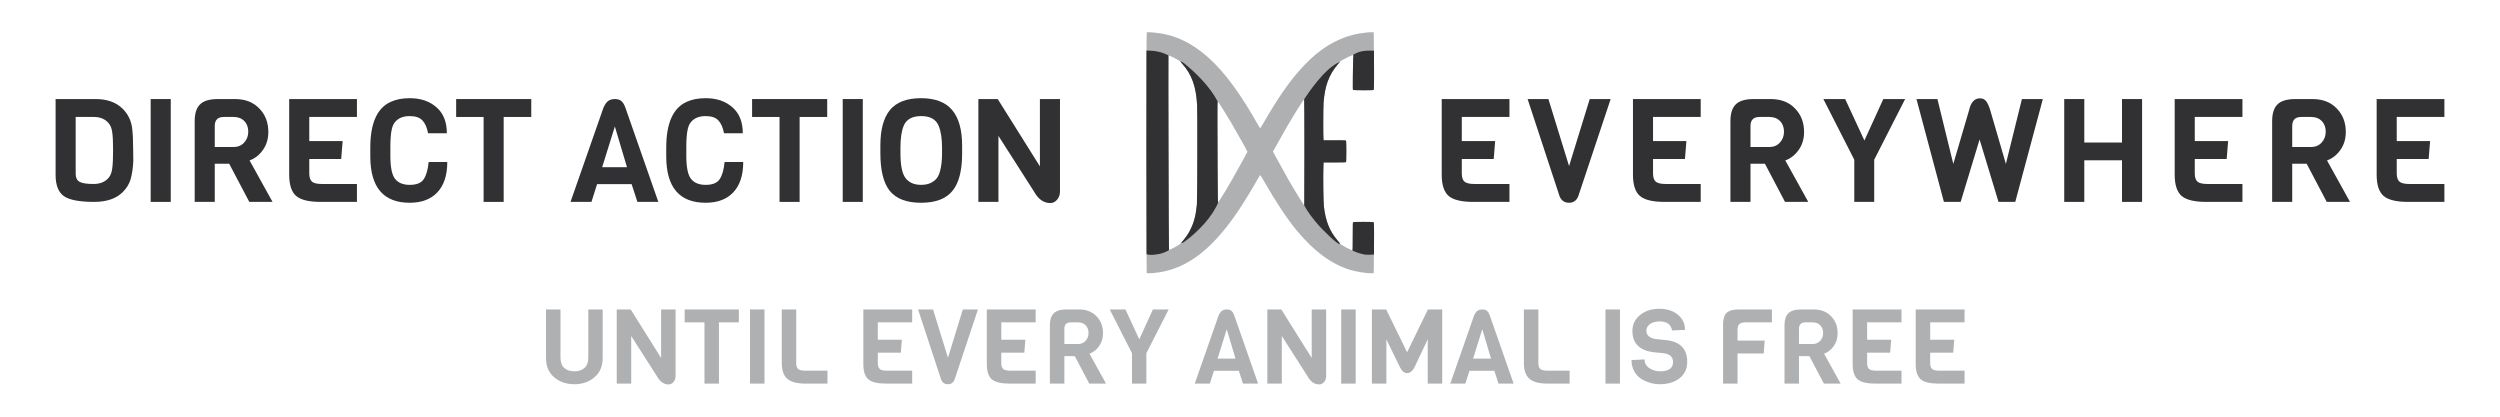 <?xml version="1.0" encoding="UTF-8" standalone="no"?>
<!-- Created with Inkscape (http://www.inkscape.org/) -->

<svg
   xmlns:dc="http://purl.org/dc/elements/1.1/"
   xmlns:cc="http://creativecommons.org/ns#"
   xmlns:rdf="http://www.w3.org/1999/02/22-rdf-syntax-ns#"
   xmlns:svg="http://www.w3.org/2000/svg"
   xmlns="http://www.w3.org/2000/svg"
   version="1.1"
   width="9000"
   height="1500"
   id="svg2">
  <defs
     id="defs6" />
  <g
     id="text2998-5"
     style="font-size:270.129px;font-style:normal;font-weight:normal;line-height:125%;letter-spacing:0px;word-spacing:0px;fill:#afb0b2;fill-opacity:1;stroke:none;font-family:Sans">
    <path
       d="m 2169.64,1113.982 0,175.489 c -2e-4,28.998 -9.875,51.872 -29.623,68.621 -19.499,16.749 -43.622,25.123 -72.371,25.123 -28.748,0 -52.997,-8.374 -72.746,-25.123 -19.499,-16.749 -29.248,-39.623 -29.248,-68.621 l 0,-175.489 52.122,0 0,173.614 c -10e-5,16.499 4.5,28.873 13.499,37.123 9.249,8 21.374,11.999 36.373,11.999 14.999,1e-4 27.123,-4 36.373,-11.999 9.249,-8.249 13.874,-20.624 13.874,-37.123 l 0,-173.614 51.747,0"
       id="path2992"
       style="font-size:374.977px;font-variant:normal;font-stretch:normal;fill:#afb0b2;font-family:Viga;-inkscape-font-specification:Viga" />
    <path
       d="m 2432.112,1113.982 0,239.985 c -3e-4,8.249 -2.5,15.374 -7.5,21.374 -5,5.75 -10.874,8.624 -17.624,8.624 -17.249,0 -31.373,-9.999 -42.372,-29.998 l -92.244,-144.366 0,171.364 -52.122,0 0,-266.983 50.247,0 109.493,174.739 0,-174.739 52.122,0"
       id="path2994"
       style="font-size:374.977px;font-variant:normal;font-stretch:normal;fill:#afb0b2;font-family:Viga;-inkscape-font-specification:Viga" />
    <path
       d="m 2659.805,1160.479 -71.621,0 0,220.486 -52.122,0 0,-220.486 -71.246,0 0,-46.497 194.988,0 0,46.497"
       id="path2996"
       style="font-size:374.977px;font-variant:normal;font-stretch:normal;fill:#afb0b2;font-family:Viga;-inkscape-font-specification:Viga" />
    <path
       d="m 2752.166,1380.965 -52.122,0 0,-266.983 52.122,0 0,266.983"
       id="path2998"
       style="font-size:374.977px;font-variant:normal;font-stretch:normal;fill:#afb0b2;font-family:Viga;-inkscape-font-specification:Viga" />
    <path
       d="m 2978.91,1380.965 -79.495,0 c -29.998,0 -51.747,-5.75 -65.246,-17.249 -13.249,-11.749 -19.874,-30.748 -19.874,-56.996 l 0,-192.738 52.122,0 0,192.738 c -10e-5,10.499 2.375,17.749 7.125,21.749 4.75,4 13.374,6 25.873,6 l 79.495,0 0,46.497"
       id="path3000"
       style="font-size:374.977px;font-variant:normal;font-stretch:normal;fill:#afb0b2;font-family:Viga;-inkscape-font-specification:Viga" />
    <path
       d="m 3283.843,1380.965 -94.494,0 c -29.998,0 -51.122,-5.125 -63.371,-15.374 -11.999,-10.499 -17.999,-28.873 -17.999,-55.122 l 0,-196.488 175.864,0 0,46.497 -123.742,0 0,62.621 86.62,0 -3.75,46.497 -82.87,0 0,37.123 c -10e-5,10.499 2.375,17.749 7.125,21.749 4.75,4 13.374,6 25.873,6 l 90.744,0 0,46.497"
       id="path3002"
       style="font-size:374.977px;font-variant:normal;font-stretch:normal;fill:#afb0b2;font-family:Viga;-inkscape-font-specification:Viga" />
    <path
       d="m 3520.629,1113.982 -83.995,251.984 c -4.5,11.499 -12.499,17.249 -23.998,17.249 -11.999,0 -20.249,-5.75 -24.748,-17.249 l -82.87,-251.984 53.997,0 53.622,173.989 53.622,-173.989 54.372,0"
       id="path3004"
       style="font-size:374.977px;font-variant:normal;font-stretch:normal;fill:#afb0b2;font-family:Viga;-inkscape-font-specification:Viga" />
    <path
       d="m 3728.395,1380.965 -94.494,0 c -29.998,0 -51.122,-5.125 -63.371,-15.374 -11.999,-10.499 -17.999,-28.873 -17.999,-55.122 l 0,-196.488 175.864,0 0,46.497 -123.742,0 0,62.621 86.62,0 -3.75,46.497 -82.87,0 0,37.123 c -10e-5,10.499 2.375,17.749 7.125,21.749 4.75,4 13.374,6 25.873,6 l 90.744,0 0,46.497"
       id="path3006"
       style="font-size:374.977px;font-variant:normal;font-stretch:normal;fill:#afb0b2;font-family:Viga;-inkscape-font-specification:Viga" />
    <path
       d="m 3981.68,1380.965 -60.371,0 -52.122,-98.994 -37.498,0 0,98.994 -52.122,0 0,-209.612 c -10e-5,-19.998 4.625,-34.498 13.874,-43.497 9.249,-9.249 24.748,-13.874 46.497,-13.874 l 44.247,0 c 26.498,2e-4 47.497,8.125 62.996,24.373 15.749,15.999 23.623,36.373 23.624,61.121 -3e-4,17.999 -4.75,33.623 -14.249,46.872 -9.25,12.999 -20.749,21.999 -34.498,26.998 l 59.621,107.618 m -100.869,-142.491 c 10.999,10e-5 19.999,-3.75 26.998,-11.249 7.249,-7.749 10.874,-17.249 10.874,-28.498 -2e-4,-11.499 -3.5,-20.748 -10.499,-27.748 -6.75,-6.999 -15.874,-10.499 -27.373,-10.499 l -25.873,0 c -15.499,2e-4 -23.249,7.875 -23.248,23.623 l 0,54.372 49.122,0"
       id="path3008"
       style="font-size:374.977px;font-variant:normal;font-stretch:normal;fill:#afb0b2;font-family:Viga;-inkscape-font-specification:Viga" />
    <path
       d="m 4207.153,1113.982 -80.245,157.49 0,109.493 -51.747,0 0,-109.493 -80.245,-157.49 56.621,0 49.872,107.618 49.122,-107.618 56.621,0"
       id="path3010"
       style="font-size:374.977px;font-variant:normal;font-stretch:normal;fill:#afb0b2;font-family:Viga;-inkscape-font-specification:Viga" />
    <path
       d="m 4529.141,1380.965 -54.372,0 -14.999,-46.122 -89.62,0 -14.624,46.122 -54.372,0 85.495,-244.485 c 3.75,-8.499 7.874,-14.374 12.374,-17.624 4.75,-3.25 10.499,-4.875 17.249,-4.875 6.749,2e-4 12.124,1.5 16.124,4.5 4.25,3 7.999,9 11.249,17.999 l 85.495,244.485 m -81.37,-89.995 -31.498,-105.743 -32.998,105.743 64.496,0"
       id="path3012"
       style="font-size:374.977px;font-variant:normal;font-stretch:normal;fill:#afb0b2;font-family:Viga;-inkscape-font-specification:Viga" />
    <path
       d="m 4774.252,1113.982 0,239.985 c -2e-4,8.249 -2.5,15.374 -7.5,21.374 -5,5.75 -10.875,8.624 -17.624,8.624 -17.249,0 -31.373,-9.999 -42.372,-29.998 l -92.244,-144.366 0,171.364 -52.122,0 0,-266.983 50.247,0 109.493,174.739 0,-174.739 52.122,0"
       id="path3015"
       style="font-size:374.977px;font-variant:normal;font-stretch:normal;fill:#afb0b2;font-family:Viga;-inkscape-font-specification:Viga" />
    <path
       d="m 4880.453,1380.965 -52.122,0 0,-266.983 52.122,0 0,266.983"
       id="path3017"
       style="font-size:374.977px;font-variant:normal;font-stretch:normal;fill:#afb0b2;font-family:Viga;-inkscape-font-specification:Viga" />
    <path
       d="m 5139.82,1221.6 -47.997,101.244 c -7,13.499 -15.749,20.249 -26.248,20.249 -10.249,10e-5 -18.874,-7.125 -25.873,-21.374 l -48.747,-100.119 0,159.365 -52.122,0 0,-266.983 51.372,0 75.37,154.115 74.995,-154.115 51.372,0 0,266.983 -52.122,0 0,-159.365"
       id="path3019"
       style="font-size:374.977px;font-variant:normal;font-stretch:normal;fill:#afb0b2;font-family:Viga;-inkscape-font-specification:Viga" />
    <path
       d="m 5449.006,1380.965 -54.372,0 -14.999,-46.122 -89.62,0 -14.624,46.122 -54.372,0 85.495,-244.485 c 3.75,-8.499 7.874,-14.374 12.374,-17.624 4.75,-3.25 10.499,-4.875 17.249,-4.875 6.749,2e-4 12.124,1.5 16.124,4.5 4.25,3 7.999,9 11.249,17.999 l 85.495,244.485 m -81.37,-89.995 -31.498,-105.743 -32.998,105.743 64.496,0"
       id="path3021"
       style="font-size:374.977px;font-variant:normal;font-stretch:normal;fill:#afb0b2;font-family:Viga;-inkscape-font-specification:Viga" />
    <path
       d="m 5650.62,1380.965 -79.495,0 c -29.998,0 -51.747,-5.75 -65.246,-17.249 -13.249,-11.749 -19.874,-30.748 -19.874,-56.996 l 0,-192.738 52.122,0 0,192.738 c -10e-5,10.499 2.375,17.749 7.125,21.749 4.75,4 13.374,6 25.873,6 l 79.495,0 0,46.497"
       id="path3023"
       style="font-size:374.977px;font-variant:normal;font-stretch:normal;fill:#afb0b2;font-family:Viga;-inkscape-font-specification:Viga" />
    <path
       d="m 5831.81,1380.965 -52.122,0 0,-266.983 52.122,0 0,266.983"
       id="path3025"
       style="font-size:374.977px;font-variant:normal;font-stretch:normal;fill:#afb0b2;font-family:Viga;-inkscape-font-specification:Viga" />
    <path
       d="m 6073.928,1302.22 c -2e-4,25.248 -9.25,45.122 -27.748,59.621 -18.499,14.249 -42.123,21.374 -70.871,21.374 -22.749,0 -44.747,-6.25 -65.996,-18.749 -10.499,-6.5 -19.124,-15.624 -25.873,-27.373 -6.75,-11.999 -10.124,-25.623 -10.124,-40.873 l 47.247,-2.25 c -1e-4,13.499 5.75,23.998 17.249,31.498 11.499,7.5 24.248,11.249 38.248,11.249 31.248,1e-4 46.872,-10.999 46.872,-32.998 -1e-4,-17.999 -10.624,-28.623 -31.873,-31.873 l -43.497,-4.5 c -21.749,-3.25 -38.998,-10.999 -51.747,-23.249 -12.749,-12.249 -19.124,-29.873 -19.124,-52.872 0,-22.998 9.124,-41.997 27.373,-56.996 18.249,-14.999 41.247,-22.498 68.996,-22.499 27.998,3e-4 50.497,7.125 67.496,21.374 16.999,13.999 25.498,32.123 25.498,54.372 l -46.497,2.25 c -4.25,-21.748 -18.874,-32.623 -43.872,-32.623 -15.249,2e-4 -27.248,3.25 -35.998,9.749 -8.5,6.5 -12.749,14.249 -12.749,23.249 -1e-4,8.75 3.125,15.749 9.374,20.999 6.25,5 13.999,8.125 23.249,9.374 l 42.747,4.5 c 47.747,6.5 71.62,32.248 71.621,77.245"
       id="path3027"
       style="font-size:374.977px;font-variant:normal;font-stretch:normal;fill:#afb0b2;font-family:Viga;-inkscape-font-specification:Viga" />
    <path
       d="m 6378.866,1160.479 -94.119,0 c -10.999,2e-4 -18.749,2.125 -23.249,6.375 -4.25,4.25 -6.375,11.624 -6.375,22.124 l 0,37.123 97.869,0 -3.75,46.497 -94.119,0 0,108.368 -52.122,0 0,-212.612 c 0,-19.748 4.25,-33.748 12.749,-41.997 8.749,-8.249 23.623,-12.374 44.622,-12.374 l 118.493,0 0,46.497"
       id="path3029"
       style="font-size:374.977px;font-variant:normal;font-stretch:normal;fill:#afb0b2;font-family:Viga;-inkscape-font-specification:Viga" />
    <path
       d="m 6626.292,1380.965 -60.371,0 -52.122,-98.994 -37.498,0 0,98.994 -52.122,0 0,-209.612 c 0,-19.998 4.625,-34.498 13.874,-43.497 9.249,-9.249 24.748,-13.874 46.497,-13.874 l 44.247,0 c 26.498,2e-4 47.497,8.125 62.996,24.373 15.749,15.999 23.623,36.373 23.623,61.121 -2e-4,17.999 -4.75,33.623 -14.249,46.872 -9.25,12.999 -20.749,21.999 -34.498,26.998 l 59.621,107.618 m -100.869,-142.491 c 10.999,10e-5 19.999,-3.75 26.998,-11.249 7.249,-7.749 10.874,-17.249 10.874,-28.498 -1e-4,-11.499 -3.5,-20.748 -10.499,-27.748 -6.75,-6.999 -15.874,-10.499 -27.373,-10.499 l -25.873,0 c -15.499,2e-4 -23.249,7.875 -23.249,23.623 l 0,54.372 49.122,0"
       id="path3031"
       style="font-size:374.977px;font-variant:normal;font-stretch:normal;fill:#afb0b2;font-family:Viga;-inkscape-font-specification:Viga" />
    <path
       d="m 6845.39,1380.965 -94.494,0 c -29.998,0 -51.122,-5.125 -63.371,-15.374 -11.999,-10.499 -17.999,-28.873 -17.999,-55.122 l 0,-196.488 175.864,0 0,46.497 -123.742,0 0,62.621 86.62,0 -3.75,46.497 -82.87,0 0,37.123 c -10e-5,10.499 2.375,17.749 7.125,21.749 4.75,4 13.374,6 25.873,6 l 90.744,0 0,46.497"
       id="path3033"
       style="font-size:374.977px;font-variant:normal;font-stretch:normal;fill:#afb0b2;font-family:Viga;-inkscape-font-specification:Viga" />
    <path
       d="m 7072.427,1380.965 -94.494,0 c -29.998,0 -51.122,-5.125 -63.371,-15.374 -11.999,-10.499 -17.999,-28.873 -17.999,-55.122 l 0,-196.488 175.864,0 0,46.497 -123.742,0 0,62.621 86.62,0 -3.75,46.497 -82.87,0 0,37.123 c -1e-4,10.499 2.375,17.749 7.125,21.749 4.75,4 13.374,6 25.873,6 l 90.744,0 0,46.497"
       id="path3035"
       style="font-size:374.977px;font-variant:normal;font-stretch:normal;fill:#afb0b2;font-family:Viga;-inkscape-font-specification:Viga" />
  </g>
  <g
     id="text2998"
     style="font-size:144.078px;font-style:normal;font-weight:normal;line-height:125%;letter-spacing:0px;word-spacing:0px;fill:#313133;fill-opacity:1;stroke:none;font-family:Sans">
    <path
       d="m 479.402,540.147 0.52,40.04 c -1.387,25.307 -4.507,46.627 -9.36,63.96 -4.854,17.333 -14.387,33.107 -28.6,47.32 -23.574,23.573 -57.894,35.36 -102.96,35.36 -53.04,0 -89.44,-6.933 -109.2,-20.8 -19.76,-14.213 -29.64,-39.693 -29.64,-76.44 l 0,-273 144.04,0 c 41.6,3.7e-4 74.186,11.787 97.76,35.36 19.066,19.067 30.333,42.294 33.8,69.68 2.426,19.414 3.64,45.587 3.64,78.52 m -87.88,99.32 c 6.586,-7.973 10.746,-18.893 12.48,-32.76 2.08,-14.213 3.12,-36.227 3.12,-66.04 -2.5e-4,-29.813 -1.04,-51.306 -3.12,-64.48 -1.734,-13.52 -5.894,-24.266 -12.48,-32.24 -12.48,-15.253 -30.507,-22.88 -54.08,-22.88 l -65,0 0,204.88 c -1.2e-4,13.867 4.68,23.4 14.04,28.6 9.36,5.2 26,7.8 49.92,7.8 24.266,7e-5 42.64,-7.627 55.12,-22.88"
       id="path3059"
       style="font-size:520px;font-variant:normal;font-stretch:normal;fill:#313133;font-family:Viga;-inkscape-font-specification:Viga" />
    <path
       d="m 614.707,726.827 -72.28,0 0,-370.24 72.28,0 0,370.24"
       id="path3061"
       style="font-size:520px;font-variant:normal;font-stretch:normal;fill:#313133;font-family:Viga;-inkscape-font-specification:Viga" />
    <path
       d="m 981.145,726.827 -83.72,0 -72.28,-137.28 -52,0 0,137.28 -72.28,0 0,-290.68 c -4e-5,-27.733 6.413,-47.84 19.24,-60.32 12.827,-12.826 34.32,-19.24 64.48,-19.24 l 61.36,0 c 36.746,3.7e-4 65.866,11.267 87.36,33.8 21.84,22.187 32.76,50.44 32.76,84.76 -3e-4,24.96 -6.587,46.627 -19.76,65 -12.827,18.027 -28.774,30.507 -47.84,37.44 l 82.68,149.24 m -139.88,-197.6 c 15.253,2e-4 27.733,-5.2 37.44,-15.6 10.053,-10.746 15.08,-23.92 15.08,-39.52 -2.3e-4,-15.946 -4.854,-28.773 -14.56,-38.48 -9.36,-9.706 -22.014,-14.56 -37.96,-14.56 l -35.88,0 c -21.493,3.1e-4 -32.24,10.92 -32.24,32.76 l 0,75.4 68.12,0"
       id="path3063"
       style="font-size:520px;font-variant:normal;font-stretch:normal;fill:#313133;font-family:Viga;-inkscape-font-specification:Viga" />
    <path
       d="m 1284.979,726.827 -131.04,0 c -41.6,0 -70.893,-7.107 -87.88,-21.32 -16.64,-14.56 -24.96,-40.04 -24.96,-76.44 l 0,-272.48 243.88,0 0,64.48 -171.6,0 0,86.84 120.12,0 -5.2,64.48 -114.92,0 0,51.48 c -10e-5,14.56 3.293,24.613 9.88,30.16 6.587,5.547 18.547,8.32 35.88,8.32 l 125.84,0 0,64.48"
       id="path3065"
       style="font-size:520px;font-variant:normal;font-stretch:normal;fill:#313133;font-family:Viga;-inkscape-font-specification:Viga" />
    <path
       d="m 1543.143,583.307 67.08,0 c -3e-4,47.147 -11.787,83.373 -35.36,108.68 -23.573,25.307 -56.853,37.96 -99.84,37.96 -94.64,0 -141.96,-55.64 -141.96,-166.92 l 0,-31.2 c 0,-87.706 24.267,-142.653 72.8,-164.84 19.067,-9.013 42.12,-13.52 69.16,-13.52 39.52,3.8e-4 71.587,10.92 96.2,32.76 24.96,21.494 37.44,52.694 37.44,93.6 l -67.6,0 c -3.813,-20.453 -10.573,-35.88 -20.28,-46.28 -9.707,-10.4 -24.96,-15.6 -45.76,-15.6 -24.267,3.1e-4 -42.293,7.627 -54.08,22.88 -8.32,10.747 -13.173,29.12 -14.56,55.12 -0.693,8.32 -1.04,19.587 -1.04,33.8 l 0,32.24 c -1e-4,39.867 5.547,67.08 16.64,81.64 11.44,14.56 29.12,21.84 53.04,21.84 24.267,6e-5 40.907,-6.587 49.92,-19.76 9.36,-13.52 15.427,-34.32 18.2,-62.4"
       id="path3067"
       style="font-size:520px;font-variant:normal;font-stretch:normal;fill:#313133;font-family:Viga;-inkscape-font-specification:Viga" />
    <path
       d="m 1912.562,421.067 -99.32,0 0,305.76 -72.28,0 0,-305.76 -98.8,0 0,-64.48 270.4,0 0,64.48"
       id="path3069"
       style="font-size:520px;font-variant:normal;font-stretch:normal;fill:#313133;font-family:Viga;-inkscape-font-specification:Viga" />
    <path
       d="m 2370.024,726.827 -75.4,0 -20.8,-63.96 -124.28,0 -20.28,63.96 -75.4,0 118.56,-339.04 c 5.2,-11.786 10.92,-19.933 17.16,-24.44 6.587,-4.506 14.56,-6.76 23.92,-6.76 9.36,3.7e-4 16.813,2.08 22.36,6.24 5.893,4.16 11.093,12.48 15.6,24.96 l 118.56,339.04 m -112.84,-124.8 -43.68,-146.64 -45.76,146.64 89.44,0"
       id="path3071"
       style="font-size:520px;font-variant:normal;font-stretch:normal;fill:#313133;font-family:Viga;-inkscape-font-specification:Viga" />
    <path
       d="m 2608.534,583.307 67.08,0 c -3e-4,47.147 -11.787,83.373 -35.36,108.68 -23.574,25.307 -56.854,37.96 -99.84,37.96 -94.64,0 -141.96,-55.64 -141.96,-166.92 l 0,-31.2 c -10e-5,-87.706 24.267,-142.653 72.8,-164.84 19.067,-9.013 42.12,-13.52 69.16,-13.52 39.52,3.8e-4 71.586,10.92 96.2,32.76 24.96,21.494 37.44,52.694 37.44,93.6 l -67.6,0 c -3.814,-20.453 -10.574,-35.88 -20.28,-46.28 -9.707,-10.4 -24.96,-15.6 -45.76,-15.6 -24.267,3.1e-4 -42.294,7.627 -54.08,22.88 -8.32,10.747 -13.174,29.12 -14.56,55.12 -0.694,8.32 -1.04,19.587 -1.04,33.8 l 0,32.24 c -1e-4,39.867 5.546,67.08 16.64,81.64 11.44,14.56 29.12,21.84 53.04,21.84 24.266,6e-5 40.906,-6.587 49.92,-19.76 9.36,-13.52 15.426,-34.32 18.2,-62.4"
       id="path3073"
       style="font-size:520px;font-variant:normal;font-stretch:normal;fill:#313133;font-family:Viga;-inkscape-font-specification:Viga" />
    <path
       d="m 2977.953,421.067 -99.32,0 0,305.76 -72.28,0 0,-305.76 -98.8,0 0,-64.48 270.4,0 0,64.48"
       id="path3075"
       style="font-size:520px;font-variant:normal;font-stretch:normal;fill:#313133;font-family:Viga;-inkscape-font-specification:Viga" />
    <path
       d="m 3106.035,726.827 -72.28,0 0,-370.24 72.28,0 0,370.24"
       id="path3077"
       style="font-size:520px;font-variant:normal;font-stretch:normal;fill:#313133;font-family:Viga;-inkscape-font-specification:Viga" />
    <path
       d="m 3463.633,524.547 0,28.08 c -3e-4,62.053 -11.787,107.12 -35.36,135.2 -23.227,28.08 -60.667,42.12 -112.32,42.12 -51.653,0 -89.093,-14.04 -112.32,-42.12 -22.88,-28.08 -34.32,-73.667 -34.32,-136.76 l 0,-27.04 c 0,-57.546 11.613,-100.36 34.84,-128.44 23.573,-28.08 60.667,-42.12 111.28,-42.12 50.96,3.8e-4 88.4,14.214 112.32,42.64 23.92,28.427 35.88,71.24 35.88,128.44 m -72.28,26.52 0,-19.24 c -2e-4,-33.28 -4.16,-59.8 -12.48,-79.56 -9.707,-22.88 -30.507,-34.32 -62.4,-34.32 -32.24,3.1e-4 -53.213,11.44 -62.92,34.32 -7.973,18.72 -11.96,45.24 -11.96,79.56 l 0,19.24 c -1e-4,44.72 6.24,74.88 18.72,90.48 4.853,6.587 11.96,12.307 21.32,17.16 9.707,4.507 21.146,6.76 34.32,6.76 13.52,6e-5 24.96,-2.253 34.32,-6.76 9.36,-4.507 16.64,-10.053 21.84,-16.64 5.2,-6.587 9.187,-15.253 11.96,-26 4.853,-16.987 7.28,-38.653 7.28,-65"
       id="path3079"
       style="font-size:520px;font-variant:normal;font-stretch:normal;fill:#313133;font-family:Viga;-inkscape-font-specification:Viga" />
    <path
       d="m 3815.949,356.587 0,332.8 c -4e-4,11.44 -3.467,21.32 -10.4,29.64 -6.934,7.973 -15.08,11.96 -24.44,11.96 -23.92,0 -43.507,-13.867 -58.76,-41.6 l -127.92,-200.2 0,237.64 -72.28,0 0,-370.24 69.68,0 151.84,242.32 0,-242.32 72.28,0"
       id="path3081"
       style="font-size:520px;font-variant:normal;font-stretch:normal;fill:#313133;font-family:Viga;-inkscape-font-specification:Viga" />
  </g>
  <g
     id="text2998-6"
     style="font-size:144.078px;font-style:normal;font-weight:normal;line-height:125%;letter-spacing:0px;word-spacing:0px;fill:#313133;fill-opacity:1;stroke:none;font-family:Sans">
    <path
       d="m 5434.042,726.827 -131.04,0 c -41.6,0 -70.894,-7.107 -87.88,-21.32 -16.64,-14.56 -24.96,-40.04 -24.96,-76.44 l 0,-272.48 243.88,0 0,64.48 -171.6,0 0,86.84 120.12,0 -5.2,64.48 -114.92,0 0,51.48 c -2e-4,14.56 3.293,24.613 9.88,30.16 6.587,5.547 18.547,8.32 35.88,8.32 l 125.84,0 0,64.48"
       id="path3038"
       style="font-size:520px;font-variant:normal;font-stretch:normal;letter-spacing:36px;fill:#313133;font-family:Viga;-inkscape-font-specification:Viga" />
    <path
       d="m 5798.405,356.587 -116.48,349.44 c -6.24,15.947 -17.334,23.92 -33.28,23.92 -16.64,0 -28.08,-7.973 -34.32,-23.92 l -114.92,-349.44 74.88,0 74.36,241.28 74.36,-241.28 75.4,0"
       id="path3040"
       style="font-size:520px;font-variant:normal;font-stretch:normal;letter-spacing:36px;fill:#313133;font-family:Viga;-inkscape-font-specification:Viga" />
    <path
       d="m 6122.526,726.827 -131.04,0 c -41.6,0 -70.893,-7.107 -87.88,-21.32 -16.64,-14.56 -24.96,-40.04 -24.96,-76.44 l 0,-272.48 243.88,0 0,64.48 -171.6,0 0,86.84 120.12,0 -5.2,64.48 -114.92,0 0,51.48 c -1e-4,14.56 3.293,24.613 9.88,30.16 6.587,5.547 18.547,8.32 35.88,8.32 l 125.84,0 0,64.48"
       id="path3042"
       style="font-size:520px;font-variant:normal;font-stretch:normal;letter-spacing:36px;fill:#313133;font-family:Viga;-inkscape-font-specification:Viga" />
    <path
       d="m 6509.77,726.827 -83.72,0 -72.28,-137.28 -52,0 0,137.28 -72.28,0 0,-290.68 c -1e-4,-27.733 6.413,-47.84 19.24,-60.32 12.827,-12.826 34.32,-19.24 64.48,-19.24 l 61.36,0 c 36.746,3.7e-4 65.866,11.267 87.36,33.8 21.84,22.187 32.76,50.44 32.76,84.76 -3e-4,24.96 -6.587,46.627 -19.76,65 -12.827,18.027 -28.774,30.507 -47.84,37.44 l 82.68,149.24 m -139.88,-197.6 c 15.253,2e-4 27.733,-5.2 37.44,-15.6 10.053,-10.746 15.08,-23.92 15.08,-39.52 -2e-4,-15.946 -4.854,-28.773 -14.56,-38.48 -9.36,-9.706 -22.014,-14.56 -37.96,-14.56 l -35.88,0 c -21.494,3.1e-4 -32.24,10.92 -32.24,32.76 l 0,75.4 68.12,0"
       id="path3044"
       style="font-size:520px;font-variant:normal;font-stretch:normal;letter-spacing:36px;fill:#313133;font-family:Viga;-inkscape-font-specification:Viga" />
    <path
       d="m 6858.444,356.587 -111.28,218.4 0,151.84 -71.76,0 0,-151.84 -111.28,-218.4 78.52,0 69.16,149.24 68.12,-149.24 78.52,0"
       id="path3046"
       style="font-size:520px;font-variant:normal;font-stretch:normal;letter-spacing:36px;fill:#313133;font-family:Viga;-inkscape-font-specification:Viga" />
    <path
       d="m 7354.262,356.587 -99.32,370.24 -60.32,0 -68.12,-224.64 -68.12,224.64 -60.32,0 -98.8,-370.24 75.4,0 57.2,233.48 56.68,-192.92 c 6.24,-28.773 19.413,-43.16 39.52,-43.16 10.053,3.8e-4 17.68,3.814 22.88,11.44 5.2,7.28 9.88,17.854 14.04,31.72 l 56.16,192.92 57.72,-233.48 75.4,0"
       id="path3048"
       style="font-size:520px;font-variant:normal;font-stretch:normal;letter-spacing:36px;fill:#313133;font-family:Viga;-inkscape-font-specification:Viga" />
    <path
       d="m 7711.476,726.827 -72.28,0 0,-149.76 -135.72,0 0,149.76 -72.28,0 0,-370.24 72.28,0 0,156.52 135.72,0 0,-156.52 72.28,0 0,370.24"
       id="path3050"
       style="font-size:520px;font-variant:normal;font-stretch:normal;letter-spacing:36px;fill:#313133;font-family:Viga;-inkscape-font-specification:Viga" />
    <path
       d="m 8072.76,726.827 -131.04,0 c -41.6,0 -70.893,-7.107 -87.88,-21.32 -16.64,-14.56 -24.96,-40.04 -24.96,-76.44 l 0,-272.48 243.88,0 0,64.48 -171.6,0 0,86.84 120.12,0 -5.2,64.48 -114.92,0 0,51.48 c -1e-4,14.56 3.293,24.613 9.88,30.16 6.587,5.547 18.547,8.32 35.88,8.32 l 125.84,0 0,64.48"
       id="path3052"
       style="font-size:520px;font-variant:normal;font-stretch:normal;letter-spacing:36px;fill:#313133;font-family:Viga;-inkscape-font-specification:Viga" />
    <path
       d="m 8460.004,726.827 -83.72,0 -72.28,-137.28 -52,0 0,137.28 -72.28,0 0,-290.68 c -1e-4,-27.733 6.413,-47.84 19.24,-60.32 12.827,-12.826 34.32,-19.24 64.48,-19.24 l 61.36,0 c 36.746,3.7e-4 65.866,11.267 87.36,33.8 21.84,22.187 32.76,50.44 32.76,84.76 -3e-4,24.96 -6.587,46.627 -19.76,65 -12.827,18.027 -28.774,30.507 -47.84,37.44 l 82.68,149.24 m -139.88,-197.6 c 15.253,2e-4 27.733,-5.2 37.44,-15.6 10.053,-10.746 15.08,-23.92 15.08,-39.52 -3e-4,-15.946 -4.854,-28.773 -14.56,-38.48 -9.36,-9.706 -22.014,-14.56 -37.96,-14.56 l -35.88,0 c -21.494,3.1e-4 -32.24,10.92 -32.24,32.76 l 0,75.4 68.12,0"
       id="path3054"
       style="font-size:520px;font-variant:normal;font-stretch:normal;letter-spacing:36px;fill:#313133;font-family:Viga;-inkscape-font-specification:Viga" />
    <path
       d="m 8799.838,726.827 -131.04,0 c -41.6,0 -70.893,-7.107 -87.88,-21.32 -16.64,-14.56 -24.96,-40.04 -24.96,-76.44 l 0,-272.48 243.88,0 0,64.48 -171.6,0 0,86.84 120.12,0 -5.2,64.48 -114.92,0 0,51.48 c -1e-4,14.56 3.293,24.613 9.88,30.16 6.587,5.547 18.547,8.32 35.88,8.32 l 125.84,0 0,64.48"
       id="path3056"
       style="font-size:520px;font-variant:normal;font-stretch:normal;letter-spacing:36px;fill:#313133;font-family:Viga;-inkscape-font-specification:Viga" />
  </g>
  <g
     transform="translate(4036.773,49.873)"
     id="g3010">
    <path
       d="M 91.309,932.75 C 90.259,931.127 89.725,171.69 90.732,112 L 91.5,66.5 98.309,66.203 c 9.039,-0.394 39.586,3.102 55.19,6.316 39.914,8.223 75.502,23.411 112.501,48.014 63.204,42.028 120.942,107.318 184.211,208.302 11.255,17.964 36.948,61.335 44.676,75.414 2.34,4.263 4.621,7.75 5.069,7.75 0.449,0 7.241,-11.137 15.094,-24.75 C 575.723,282.081 624.247,216.291 679.989,163.624 733.549,113.019 794.584,80.943 857,70.598 c 15.095,-2.502 37.921,-4.735 45,-4.403 L 908.5,66.5 909.113,103 c 1.178,70.175 0.996,169.491 -0.313,170.8 -1.905,1.905 -73.138,1.703 -74.727,-0.212 -0.878,-1.057 -1.031,-13.433 -0.611,-49.25 0.308,-26.311 0.798,-54.303 1.089,-62.206 l 0.528,-14.368 -2.789,0.668 c -3.645,0.873 -27.159,12.236 -35.974,17.384 -5.448,3.182 -8.882,6.365 -16.355,15.159 -32.884,38.698 -47.453,78.053 -51.907,140.212 -1.135,15.834 -1.45,115.95 -0.401,127.063 l 0.637,6.75 39.655,0 c 29.51,0 39.962,0.307 40.855,1.2 1.722,1.722 1.722,75.878 0,77.6 -0.893,0.893 -11.354,1.2 -40.892,1.2 l -39.692,0 -0.715,18.25 c -1.263,32.249 -0.002,125.227 1.916,141.25 6.252,52.237 20.517,87.601 48.739,120.822 4.589,5.402 9.012,10.898 9.828,12.214 2.417,3.894 38.697,23.464 43.499,23.464 1.335,0 1.516,-5.962 1.516,-49.8 0,-37.4 0.299,-50.099 1.2,-51 1.721,-1.721 72.879,-1.721 74.6,0 1.312,1.312 1.468,74.647 0.31,145.8 l -0.61,37.5 -8,0.31 c -16.598,0.644 -53.839,-5.311 -76.861,-12.289 C 756.442,901.153 694.459,855.59 632.348,780.905 596.992,738.392 555.649,676.099 512.09,599.709 c -9.147,-16.042 -11.545,-19.576 -12.655,-18.655 -0.753,0.625 -3.035,4.131 -5.071,7.791 -20.107,36.147 -50.285,85.588 -72.573,118.899 -86.545,129.344 -172.084,199.297 -268.628,219.681 -25.484,5.381 -59.9,8.343 -61.854,5.325 z m 94.82,-89.289 c 19.958,-9.967 24.435,-13.18 33.618,-24.122 12.539,-14.941 20.452,-26.409 27.143,-39.34 14.484,-27.99 21.091,-52.778 25.19,-94.5 1.451,-14.771 2.133,-329.988 0.77,-356 -3.539,-67.553 -19.159,-111.151 -53.675,-149.822 -3.121,-3.497 -6.125,-7.066 -6.675,-7.931 -2.491,-3.919 -41.044,-23.495 -42.853,-21.76 -0.817,0.784 1.056,696.193 1.882,698.752 0.497,1.539 2.146,0.942 14.601,-5.277 z M 659,498.5 c 0,-104.775 -0.338,-190.483 -0.75,-190.462 -0.997,0.051 -4.41,4.995 -18.263,26.462 -22.289,34.54 -46.08,75.056 -80.872,137.727 l -13.172,23.727 2.67,5.273 c 4.39,8.67 39.251,71.706 52.135,94.273 22.196,38.875 55.957,93.5 57.789,93.5 C 658.792,689 659,603.275 659,498.5 z m -300.239,165 c 12.485,-19.641 28.569,-46.688 45.49,-76.5 C 421.547,556.529 454,497.408 454,496.371 454,494.702 412.43,420.587 393.497,388.5 374.049,355.539 348.303,315.073 346.75,315.024 c -0.926,-0.029 -0.95,69.677 -0.084,236.775 0.537,103.485 0.91,128.047 1.93,127 0.696,-0.714 5.27,-7.599 10.164,-15.299 z"
       id="path3014"
       style="fill:#afb0b2;fill-opacity:1" />
    <path
       d="m 833.81,148.09 c 3.034,-1.145 0.84,11.609 0.75,14.031 -0.29,7.903 -0.785,35.908 -1.094,62.219 -0.42,35.817 -0.284,48.193 0.594,49.25 1.589,1.915 72.845,2.124 74.75,0.219 1.132,-1.132 1.424,-75.564 0.719,-141.062 -34.002,-1.805 -55.503,1.936 -75.719,15.344 z M 90.56,132.027 c -0.613,108.426 -0.407,560.878 0.219,733.25 11.067,3.646 24.025,2.465 33.063,1.156 16.053,-1.805 33.611,-6.26 49.125,-17.031 -0.917,0.157 -1.26,-0.105 -1.438,-0.656 -0.826,-2.558 -2.692,-697.966 -1.875,-698.75 0.098,-0.094 0.323,-0.119 0.625,-0.094 -27.431,-14.268 -49.753,-17.21 -79.719,-17.875 z m 122,39.438 c -0.1,0.002 -0.184,0.026 -0.281,0.031 0.075,0.088 0.17,0.174 0.219,0.25 0.55,0.865 3.566,4.44 6.688,7.938 34.516,38.67 50.117,82.26 53.656,149.812 1.363,26.012 0.701,341.229 -0.75,356 -4.098,41.722 -10.704,66.51 -25.188,94.5 -6.691,12.931 -14.617,24.403 -27.156,39.344 -1.443,1.72 -2.773,3.231 -4.062,4.625 0.993,1.625 3.986,2.012 11.938,-3.812 51.596,-37.766 101.302,-92.159 121.688,-142.312 -0.333,0.463 -0.599,0.846 -0.719,0.969 -1.02,1.047 -1.401,-23.515 -1.938,-127 -0.829,-159.783 -0.841,-230.482 -0.031,-236.344 -27.843,-54.887 -82.046,-106.083 -120.438,-137.469 -4.365,-2.63 -8.174,-6.591 -13.625,-6.531 z m 444.625,137.438 c 0.499,-0.553 0.852,-0.864 1.062,-0.875 0.412,-0.021 0.75,85.694 0.75,190.469 0,104.775 -0.214,190.5 -0.469,190.5 -0.135,0 -0.475,-0.375 -0.938,-0.938 13.551,26.202 32.547,49.633 51.625,71.938 6.249,8.086 71.251,73.81 76.312,67.969 0.1,-0.161 0.659,-0.902 1.344,-1.938 -1.752,-2.306 -5.154,-6.523 -8.719,-10.719 -28.221,-33.221 -42.498,-68.575 -48.75,-120.812 -1.918,-16.023 -3.169,-109.001 -1.906,-141.25 l 0.719,-18.25 39.688,0 c 29.538,0 40.013,-0.294 40.906,-1.188 1.722,-1.722 1.722,-75.872 0,-77.594 -0.893,-0.893 -11.365,-1.219 -40.875,-1.219 l -39.656,0 -0.625,-6.75 c -1.05,-11.113 -0.728,-111.229 0.406,-127.062 4.454,-62.159 19.022,-101.52 51.906,-140.219 2.972,-3.498 5.3,-6.081 7.375,-8.156 -53.911,20.23 -116.732,115.634 -130.156,136.094 z m 214.312,440 c -18.22,0 -36.452,0.452 -37.312,1.312 -0.901,0.901 -1.188,13.6 -1.188,51 0,43.838 -0.165,49.781 -1.5,49.781 -0.092,0 -0.23,-0.017 -0.344,-0.031 3.037,3.394 26.277,12.484 44.844,15.562 7.113,1.179 27.233,0.893 33.531,-0.125 0.684,-60.527 0.411,-115.058 -0.719,-116.188 -0.861,-0.86 -19.093,-1.312 -37.312,-1.312 z"
       id="path3014-9"
       style="fill:#313133;fill-opacity:1" />
  </g>
</svg>
